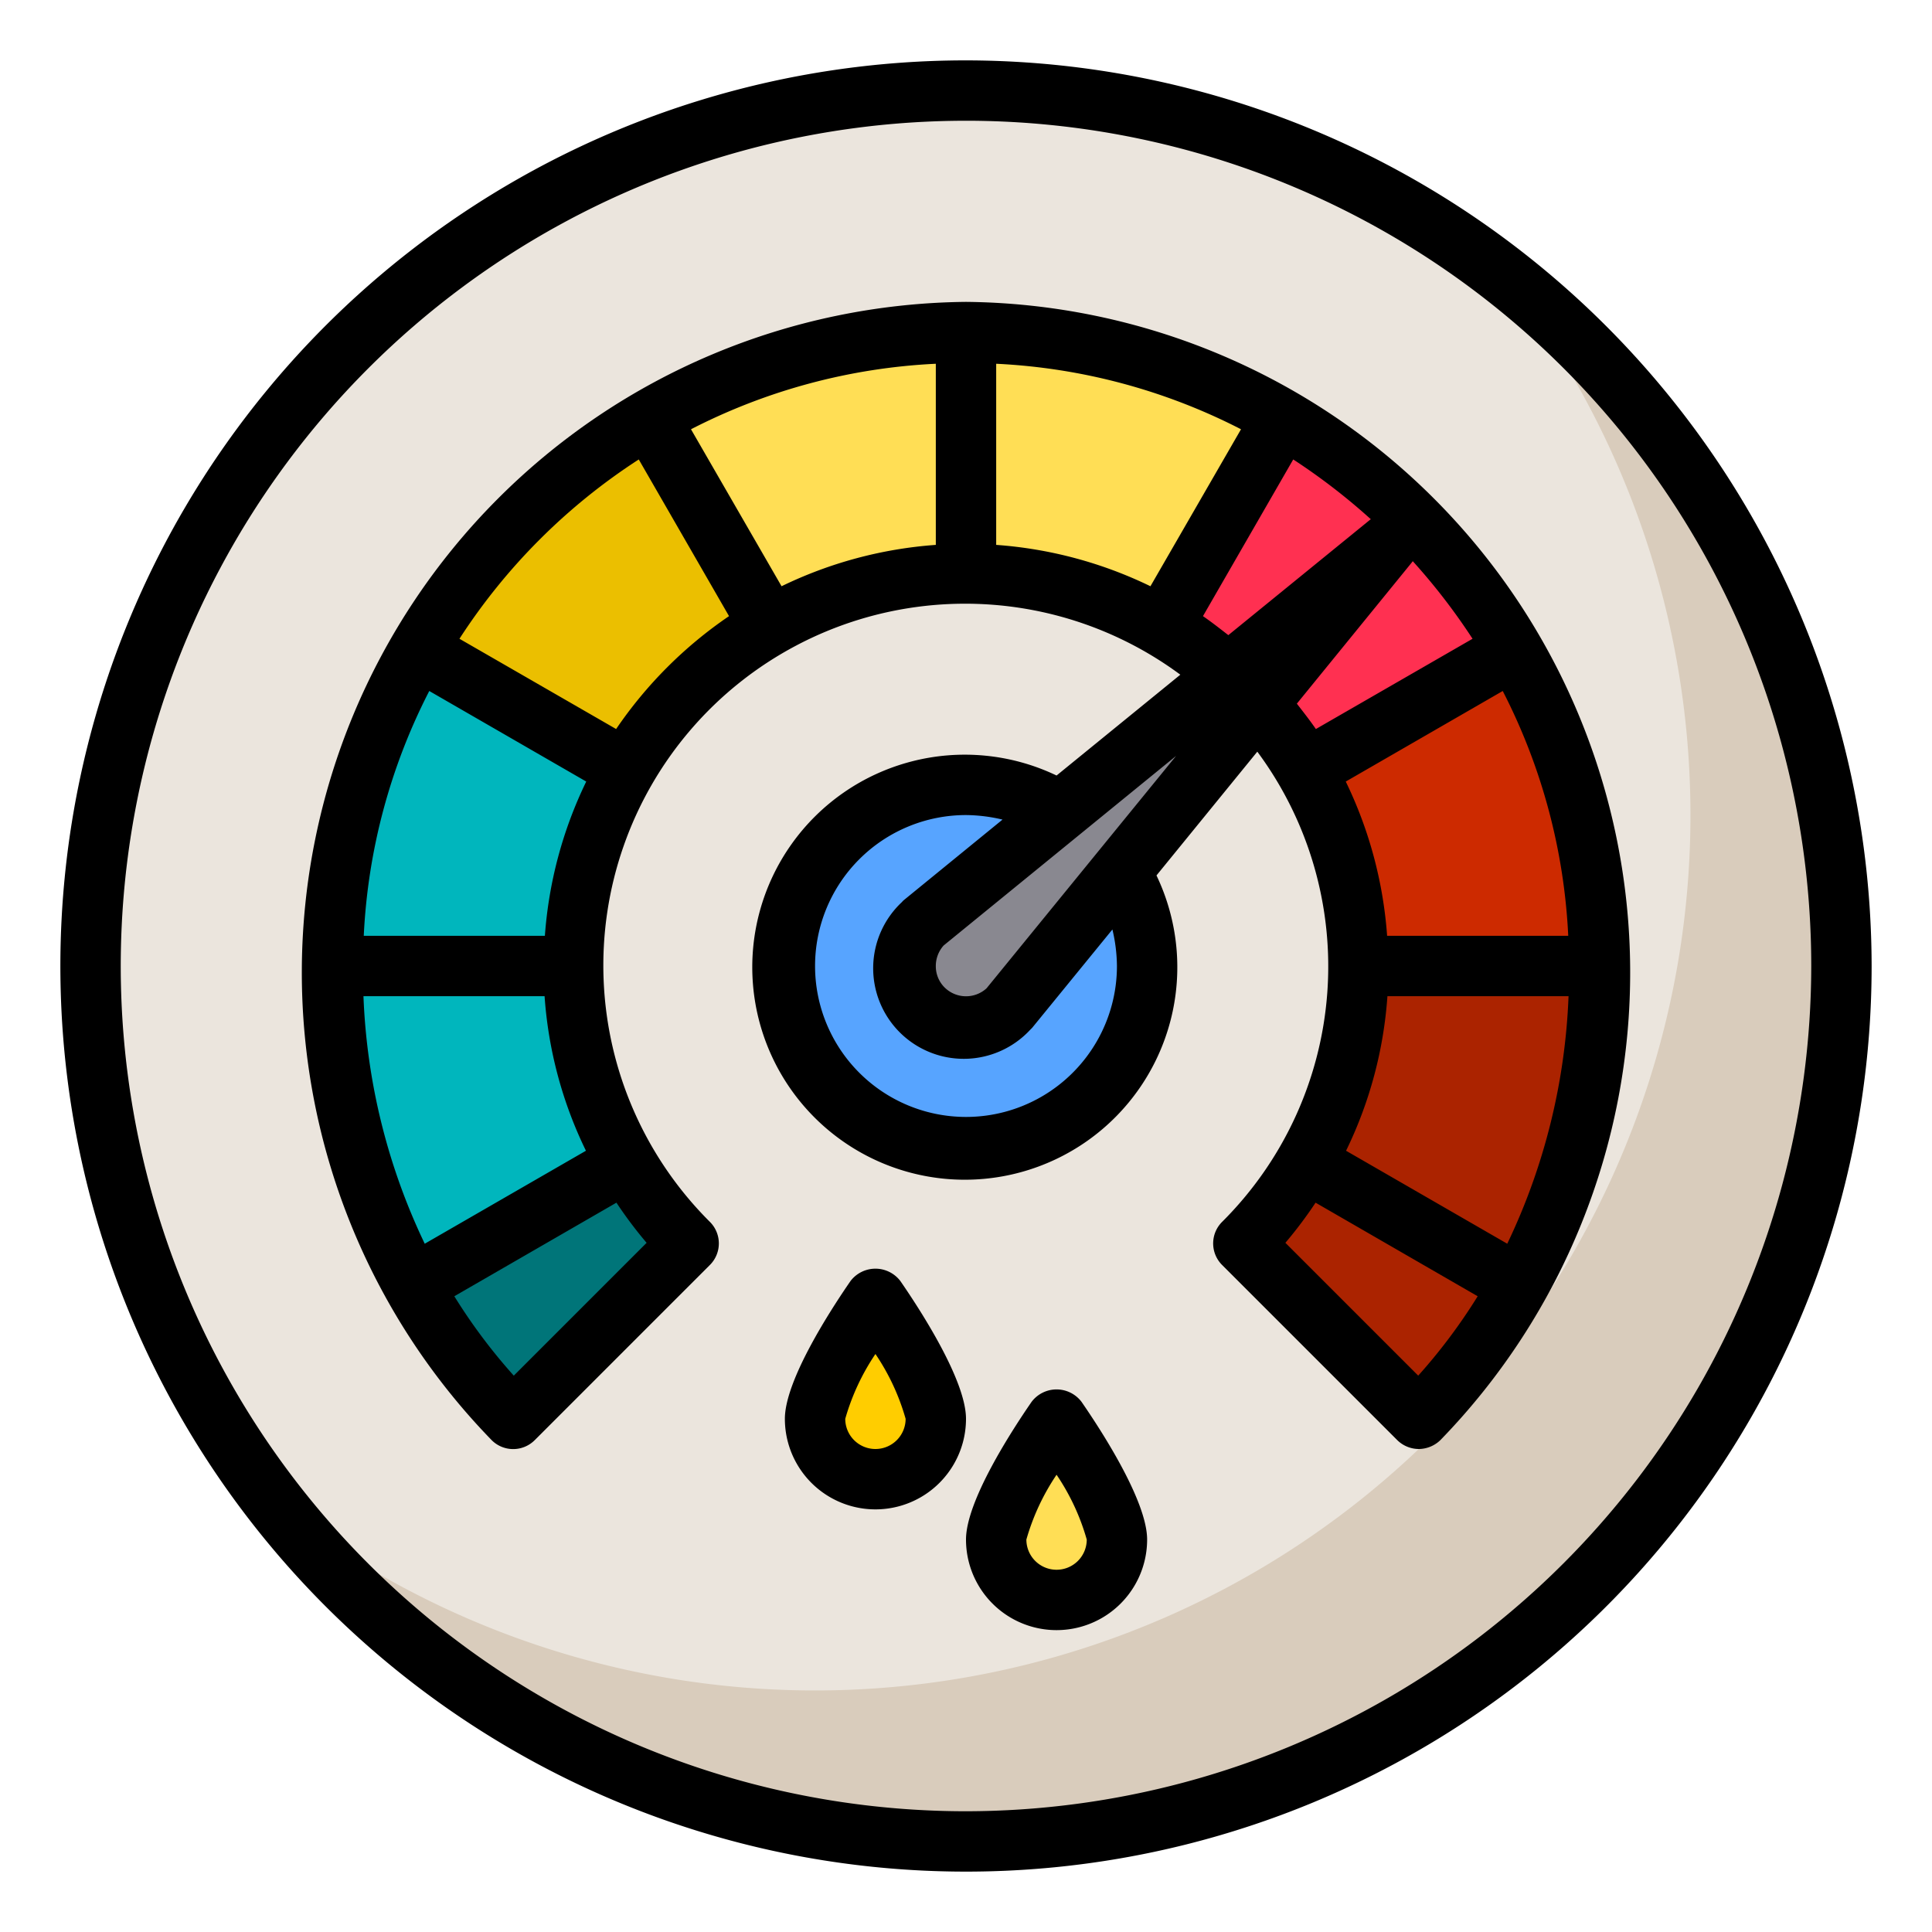 <svg height="512" viewBox="0 0 64 64" width="512" xmlns="http://www.w3.org/2000/svg"><g id="fuel_meter" data-name="fuel meter"><circle cx="32" cy="32" fill="#ebe5dd" r="29"/><path d="m61 32a29 29 0 0 1 -51.85 17.85 28.995 28.995 0 0 0 40.7-40.7 28.907 28.907 0 0 1 11.15 22.85z" fill="#d9ccbc"/><circle cx="32" cy="32" fill="#57a4ff" r="6"/><path d="m46 18-2.43 2.97-6.46 7.92h-.01l-3.69 4.52a1.994 1.994 0 0 1 -2.82-2.82l4.52-3.69v-.01l7.92-6.46z" fill="#898890"/><path d="m53 32h-8a12.991 12.991 0 0 0 -1.74-6.5l6.92-3.99a20.831 20.831 0 0 1 2.82 10.49z" fill="#cd2a00"/><path d="m45 32h8a21.838 21.838 0 0 1 -2.66 10.58l-.15-.08-6.93-4a12.991 12.991 0 0 0 1.74-6.5z" fill="#ab2300"/><path d="m50.19 42.5.15.08a19.263 19.263 0 0 1 -3.34 4.42l-5.81-5.81a12.936 12.936 0 0 0 2.07-2.69z" fill="#ab2300"/><path d="m50.18 21.51-6.92 3.99a12.813 12.813 0 0 0 -1.6-2.19l4.34-5.31-5.31 4.34a12.813 12.813 0 0 0 -2.19-1.6l3.99-6.92a21.008 21.008 0 0 1 7.69 7.69z" fill="#ff3051"/><g fill="#ffde55"><path d="m42.49 13.82-3.99 6.92a12.991 12.991 0 0 0 -6.5-1.74v-8a20.831 20.831 0 0 1 10.49 2.82z"/><path d="m37 51a2 2 0 0 1 -4 0c0-1.1 2-4 2-4s2 2.9 2 4z"/><path d="m32 11v8a12.991 12.991 0 0 0 -6.5 1.74l-3.99-6.92a20.831 20.831 0 0 1 10.49-2.82z"/></g><path d="m31 47a2 2 0 0 1 -4 0c0-1.1 2-4 2-4s2 2.9 2 4z" fill="#ffcd00"/><path d="m21.51 13.82 3.99 6.92a13.089 13.089 0 0 0 -4.76 4.76l-6.92-3.99a21.008 21.008 0 0 1 7.69-7.69z" fill="#ebbf00"/><path d="m22.81 41.19-5.81 5.81a19.263 19.263 0 0 1 -3.34-4.42l.15-.08 6.93-4a12.936 12.936 0 0 0 2.07 2.69z" fill="#007579"/><path d="m13.82 21.51 6.92 3.99a12.991 12.991 0 0 0 -1.74 6.5h-8a20.831 20.831 0 0 1 2.82-10.49z" fill="#00b6bd"/><path d="m20.74 38.5-6.93 4-.15.08a21.838 21.838 0 0 1 -2.66-10.58h8a12.991 12.991 0 0 0 1.74 6.5z" fill="#00b6bd"/><path d="m34.177 46.432c-.655.947-2.177 3.29-2.177 4.568a3 3 0 0 0 6 0c0-1.278-1.522-3.621-2.177-4.568a1.038 1.038 0 0 0 -1.646 0zm.823 5.568a1 1 0 0 1 -1-1 7.515 7.515 0 0 1 1-2.147 7.443 7.443 0 0 1 1 2.147 1 1 0 0 1 -1 1z"/><path d="m29.823 42.432a1.038 1.038 0 0 0 -1.646 0c-.655.947-2.177 3.29-2.177 4.568a3 3 0 0 0 6 0c0-1.278-1.522-3.621-2.177-4.568zm-.823 5.568a1 1 0 0 1 -1-1 7.515 7.515 0 0 1 1-2.147 7.443 7.443 0 0 1 1 2.147 1 1 0 0 1 -1 1z"/><path d="m32 2a30 30 0 1 0 30 30 30.037 30.037 0 0 0 -30-30zm0 58a28 28 0 1 1 28-28 28.031 28.031 0 0 1 -28 28z"/><path d="m32 10a22.219 22.219 0 0 0 -15.71 37.71 1.008 1.008 0 0 0 1.42 0l5.81-5.81a1.008 1.008 0 0 0 0-1.42 11.984 11.984 0 0 1 15.58-18.13l-4.1 3.34a7.04 7.04 0 1 0 3.31 3.31l3.34-4.1a11.942 11.942 0 0 1 -1.17 15.58 1.008 1.008 0 0 0 0 1.42l5.81 5.81a1.024 1.024 0 0 0 .71.29 1.042 1.042 0 0 0 .71-.29 22.219 22.219 0 0 0 -15.71-37.71zm-17.78 12.89 5.2 3a13.982 13.982 0 0 0 -1.37 5.11h-6a19.786 19.786 0 0 1 2.17-8.11zm-2.18 10.11h6a13.854 13.854 0 0 0 1.37 5.12l-5.34 3.08a20.823 20.823 0 0 1 -2.03-8.2zm8.38 6.84a14 14 0 0 0 1 1.33l-4.4 4.4a18.589 18.589 0 0 1 -1.97-2.63zm-.01-15.69-5.19-2.99a20.024 20.024 0 0 1 5.94-5.94l2.99 5.19a14.154 14.154 0 0 0 -3.74 3.74zm10.59-6.1a13.982 13.982 0 0 0 -5.11 1.37l-3-5.2a19.786 19.786 0 0 1 8.11-2.17zm1 18.95a5 5 0 0 1 0-10 5.416 5.416 0 0 1 1.21.15l-3.26 2.66a.462.462 0 0 0 -.07.07 3 3 0 1 0 4.24 4.24l.07-.07 2.66-3.26a5.416 5.416 0 0 1 .15 1.21 5 5 0 0 1 -5 5zm.68-4.26a1.009 1.009 0 0 1 -1.39-.03.99.99 0 0 1 -.29-.71 1.014 1.014 0 0 1 .26-.68l7.7-6.28zm19.27-1.74h-6a13.982 13.982 0 0 0 -1.37-5.11l5.2-3a19.786 19.786 0 0 1 2.17 8.11zm-13.84-11.58a13.982 13.982 0 0 0 -5.11-1.37v-6a19.786 19.786 0 0 1 8.11 2.17zm2.58 1.62c-.27-.21-.55-.43-.84-.63l2.99-5.19a20.656 20.656 0 0 1 2.57 1.98c-.01.01-.03.02-.04.03zm2.9 3.11c-.2-.29-.42-.57-.63-.84l3.81-4.68c.01-.01.02-.03.03-.04a20.656 20.656 0 0 1 1.98 2.57zm3.39 21.42-4.4-4.4a14 14 0 0 0 1-1.33l5.37 3.1a18.589 18.589 0 0 1 -1.97 2.63zm-2.39-7.45a13.854 13.854 0 0 0 1.37-5.12h6a20.823 20.823 0 0 1 -2.03 8.2z"/></g></svg>